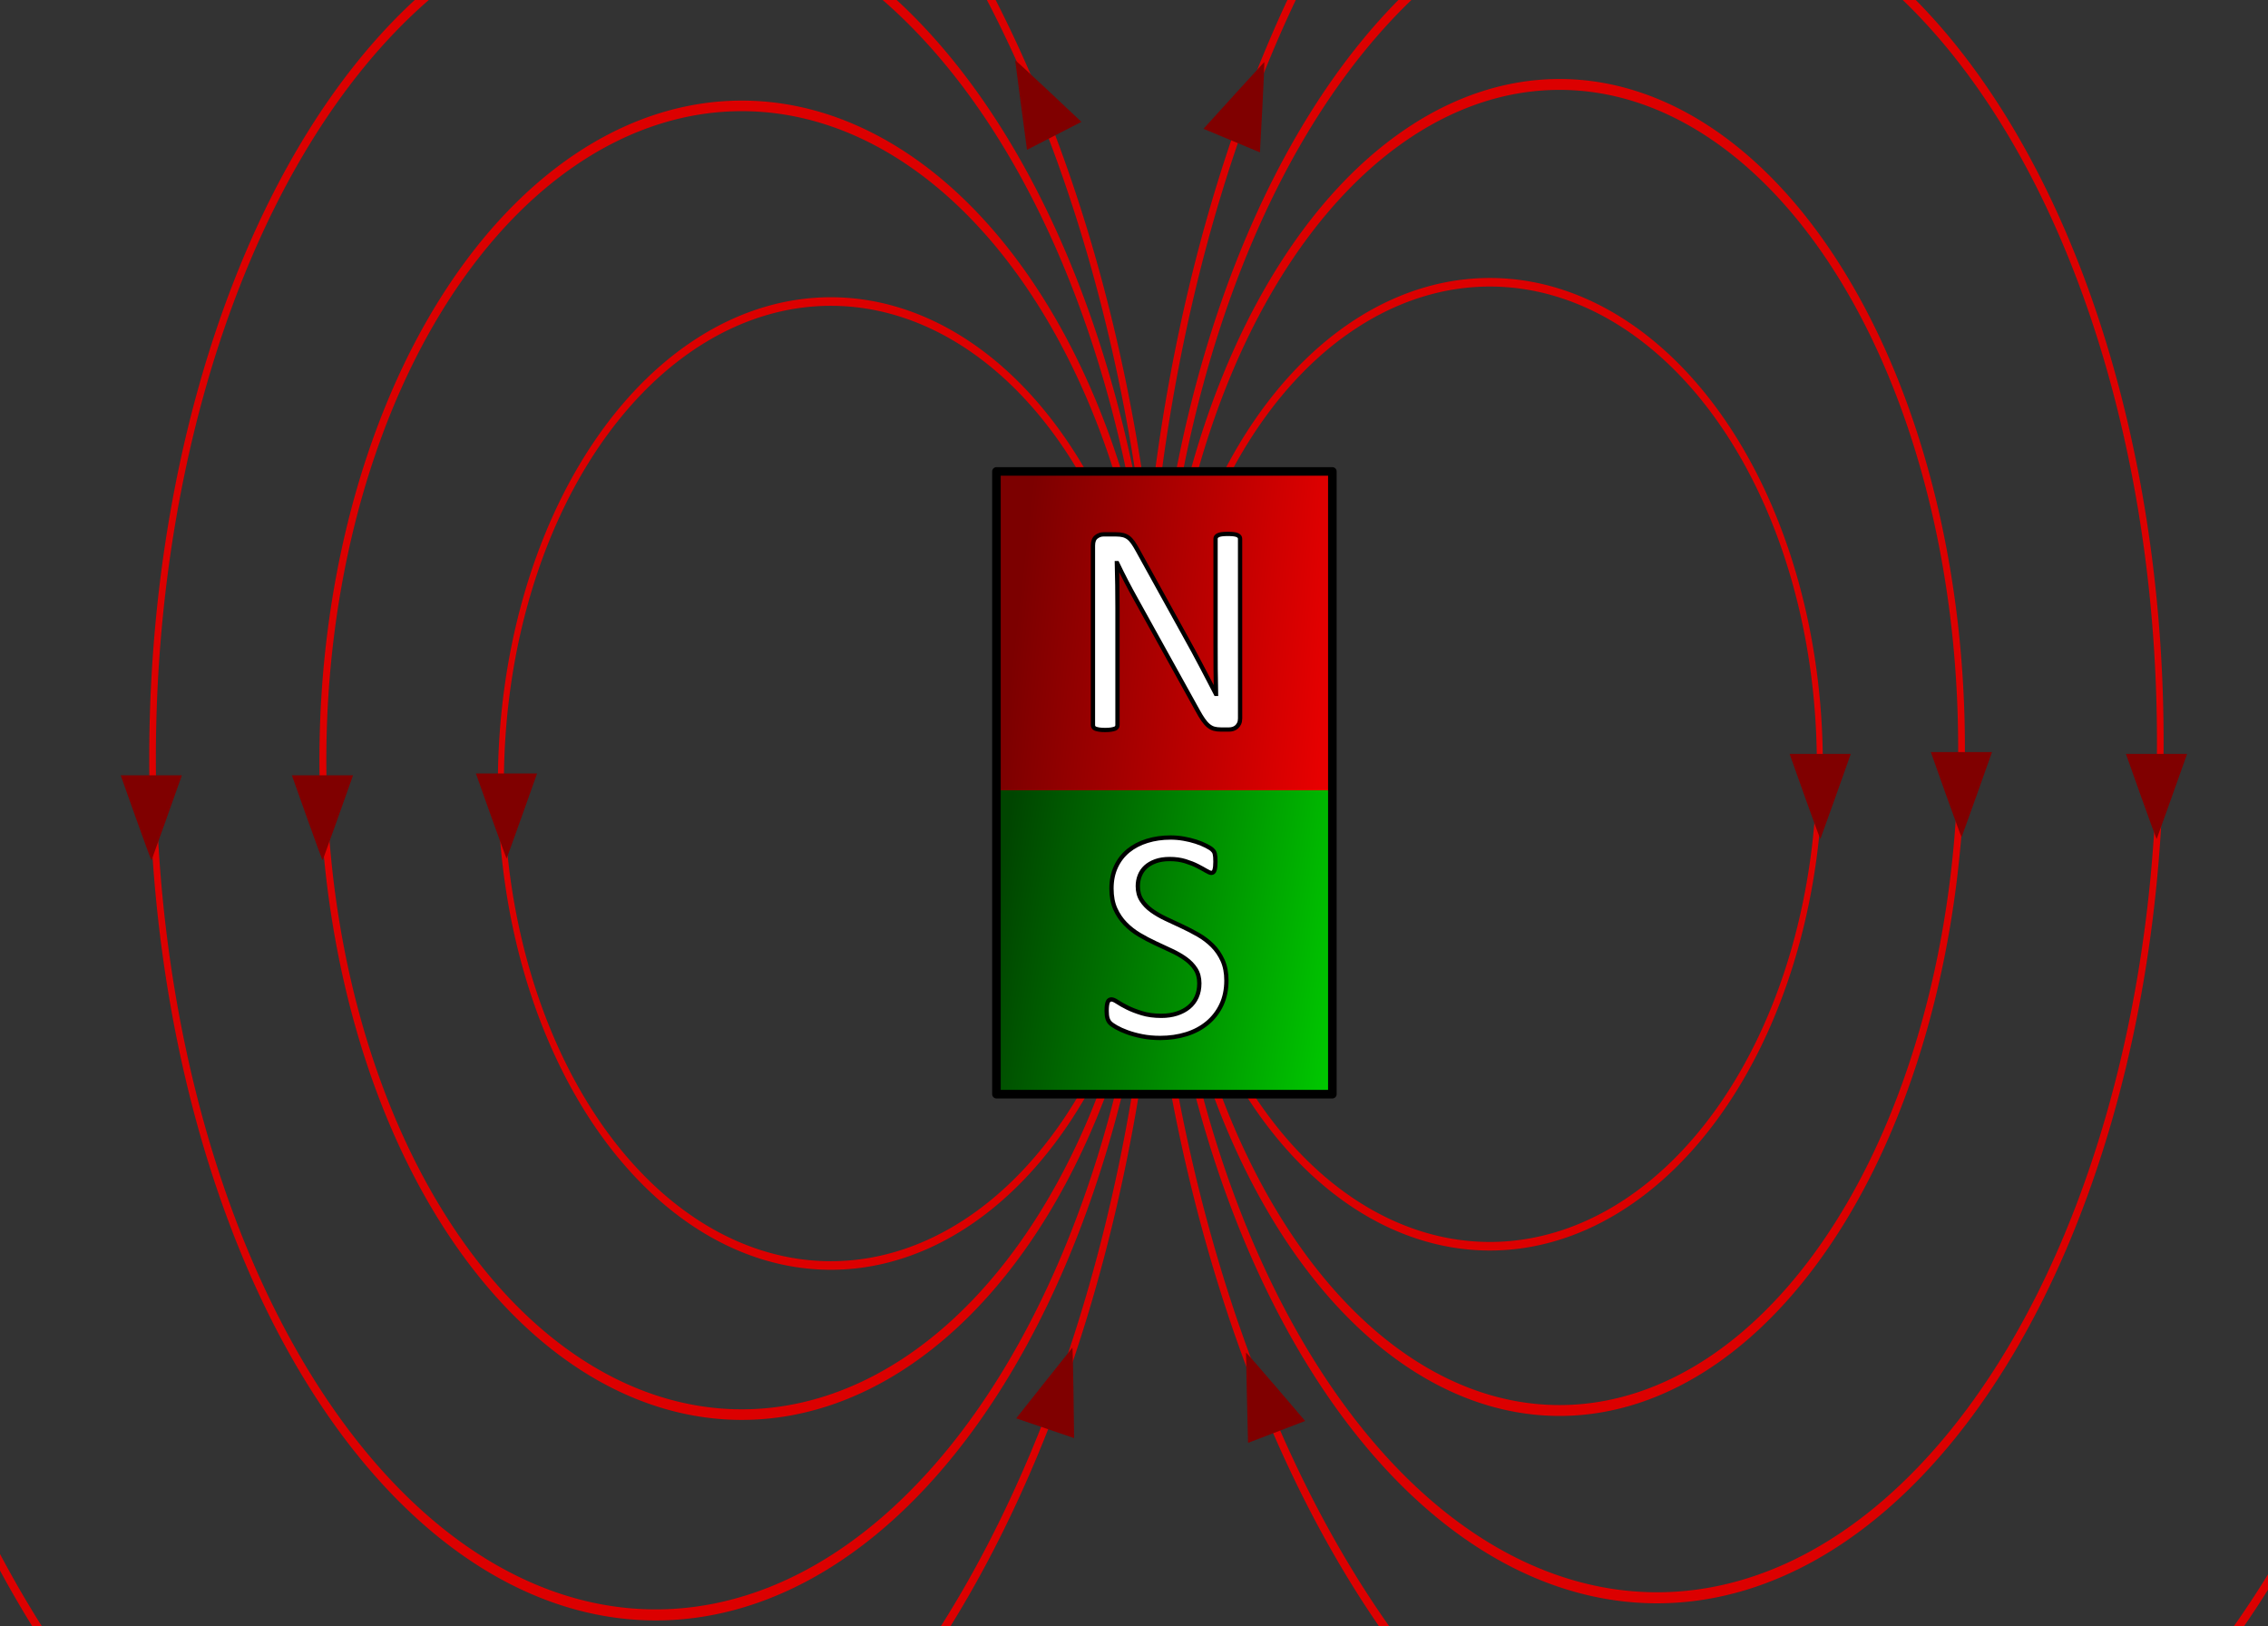 <?xml version="1.0" encoding="UTF-8" standalone="no"?>
<!-- Created with Inkscape (http://www.inkscape.org/) -->

<svg
   xmlns:svg="http://www.w3.org/2000/svg"
   xmlns="http://www.w3.org/2000/svg"
   xmlns:xlink="http://www.w3.org/1999/xlink"
   version="1.0"
   width="530"
   height="380"
   id="svg3383">
  <rect width="100%" height="100%" fill="#333333" stroke="none"/>
  <defs
     id="defs3386">
    <linearGradient
       id="linearGradient3921">
      <stop
         id="stop3923"
         style="stop-color:#7c0000;stop-opacity:1"
         offset="0" />
      <stop
         id="stop3925"
         style="stop-color:#ff0000;stop-opacity:1"
         offset="1" />
    </linearGradient>
    <linearGradient
       id="linearGradient3913">
      <stop
         id="stop3915"
         style="stop-color:#004500;stop-opacity:1"
         offset="0" />
      <stop
         id="stop3917"
         style="stop-color:#00c800;stop-opacity:1"
         offset="1" />
    </linearGradient>
    <linearGradient
       x1="172.914"
       y1="196.781"
       x2="255.586"
       y2="209.781"
       id="linearGradient3919"
       xlink:href="#linearGradient3913"
       gradientUnits="userSpaceOnUse"
       gradientTransform="translate(65.353,-21.215)" />
    <linearGradient
       x1="171.829"
       y1="160.593"
       x2="263.967"
       y2="171.978"
       id="linearGradient3927"
       xlink:href="#linearGradient3921"
       gradientUnits="userSpaceOnUse"
       gradientTransform="matrix(0.987,0,0,1.057,68.453,-28.75)" />
  </defs>
  <path
     d="m 519,193.862 a 110,112.5 0 1 1 -220,0 110,112.5 0 1 1 220,0 z"
     transform="matrix(0.701,0,0,1.001,61.451,-15.494)"
     id="path3949"
     style="fill:none;stroke:#dc0000;stroke-width:2;stroke-linecap:round;stroke-linejoin:round;stroke-miterlimit:4;stroke-opacity:1;stroke-dasharray:none;stroke-dashoffset:0" />
  <path
     d="m 519,193.862 a 110,112.5 0 1 1 -220,0 110,112.5 0 1 1 220,0 z"
     transform="matrix(0.701,0,0,1.001,-92.549,-10.994)"
     id="path3957"
     style="fill:none;stroke:#dc0000;stroke-width:2;stroke-linecap:round;stroke-linejoin:round;stroke-miterlimit:4;stroke-opacity:1;stroke-dasharray:none;stroke-dashoffset:0" />
  <path
     d="m 519,193.862 a 110,112.5 0 1 1 -220,0 110,112.5 0 1 1 220,0 z"
     transform="matrix(0.89,0,0,1.359,-190.658,-85.833)"
     id="path3959"
     style="fill:none;stroke:#dc0000;stroke-width:1.818;stroke-linecap:round;stroke-linejoin:round;stroke-miterlimit:4;stroke-opacity:1;stroke-dasharray:none;stroke-dashoffset:0" />
  <path
     d="m 519,193.862 a 110,112.5 0 1 1 -220,0 110,112.5 0 1 1 220,0 z"
     transform="matrix(0.854,0,0,1.377,15.157,-92.306)"
     id="path3961"
     style="fill:none;stroke:#dc0000;stroke-width:1.845;stroke-linecap:round;stroke-linejoin:round;stroke-miterlimit:4;stroke-opacity:1;stroke-dasharray:none;stroke-dashoffset:0" />
  <path
     d="m 519,193.862 a 110,112.5 0 1 1 -220,0 110,112.5 0 1 1 220,0 z"
     transform="matrix(1.069,0,0,1.779,-49.983,-171.705)"
     id="path3963"
     style="fill:none;stroke:#dc0000;stroke-width:1.45;stroke-linecap:round;stroke-linejoin:round;stroke-miterlimit:4;stroke-opacity:1;stroke-dasharray:none;stroke-dashoffset:0" />
  <path
     d="m 519,193.862 a 110,112.5 0 1 1 -220,0 110,112.5 0 1 1 220,0 z"
     transform="matrix(1.069,0,0,1.779,-283.983,-167.705)"
     id="path3965"
     style="fill:none;stroke:#dc0000;stroke-width:1.45;stroke-linecap:round;stroke-linejoin:round;stroke-miterlimit:4;stroke-opacity:1;stroke-dasharray:none;stroke-dashoffset:0" />
  <path
     d="m 519,193.862 a 110,112.5 0 1 1 -220,0 110,112.5 0 1 1 220,0 z"
     transform="matrix(1.424,0,0,2.41,-467.591,-286.599)"
     id="path3967"
     style="fill:none;stroke:#dc0000;stroke-width:1.08;stroke-linecap:round;stroke-linejoin:round;stroke-miterlimit:4;stroke-opacity:1;stroke-dasharray:none;stroke-dashoffset:0" />
  <path
     d="m 519,193.862 a 110,112.5 0 1 1 -220,0 110,112.5 0 1 1 220,0 z"
     transform="matrix(1.424,0,0,2.41,-159.091,-296.099)"
     id="path3969"
     style="fill:none;stroke:#dc0000;stroke-width:1.08;stroke-linecap:round;stroke-linejoin:round;stroke-miterlimit:4;stroke-opacity:1;stroke-dasharray:none;stroke-dashoffset:0" />
  <rect
     width="78.673"
     height="145.016"
     x="233.266"
     y="110.558"
     id="rect3392"
     style="fill:url(#linearGradient3919) #000000;fill-opacity:1;fill-rule:evenodd;stroke:#170000;stroke-width:0pt;stroke-linecap:round;stroke-linejoin:round;stroke-miterlimit:4;stroke-opacity:1;stroke-dasharray:none;stroke-dashoffset:0" />
  <rect
     width="78.5"
     height="74"
     x="233.353"
     y="110.647"
     id="rect3903"
     style="fill:url(#linearGradient3927);fill-opacity:1;fill-rule:evenodd;stroke:none" />
  <rect
     width="72.5"
     height="84.5"
     x="143.353"
     y="82.647"
     id="rect3929"
     style="fill:none;stroke:#000000;stroke-width:0pt;stroke-linecap:round;stroke-linejoin:round;stroke-miterlimit:4;stroke-opacity:1;stroke-dasharray:none;stroke-dashoffset:0" />
  <rect
     width="78.5"
     height="145.5"
     x="232.853"
     y="110.147"
     id="rect3933"
     style="fill:none;stroke:#000000;stroke-width:2;stroke-linecap:round;stroke-linejoin:round;stroke-miterlimit:4;stroke-opacity:1;stroke-dasharray:none;stroke-dashoffset:0" />
  <g
     transform="translate(1.511,1.694)"
     id="text3935"
     style="font-size:72px;font-style:normal;font-variant:normal;font-weight:normal;font-stretch:normal;text-align:start;line-height:100%;text-anchor:start;fill:#ffffff;fill-opacity:1;stroke:#000000;stroke-width:1px;stroke-linecap:butt;stroke-linejoin:miter;stroke-opacity:1;font-family:Calibri">
    <path
       d="m 288.283,166.151 c -4e-5,0.469 -0.076,0.867 -0.229,1.195 -0.152,0.328 -0.352,0.598 -0.598,0.809 -0.246,0.211 -0.522,0.363 -0.826,0.457 -0.305,0.094 -0.609,0.141 -0.914,0.141 l -1.934,0 c -0.609,0 -1.143,-0.064 -1.6,-0.193 -0.457,-0.129 -0.891,-0.363 -1.301,-0.703 -0.41,-0.34 -0.82,-0.803 -1.23,-1.389 -0.41,-0.586 -0.861,-1.336 -1.354,-2.25 l -14.344,-25.875 c -0.75,-1.336 -1.506,-2.736 -2.268,-4.201 -0.762,-1.465 -1.471,-2.889 -2.127,-4.271 l -0.07,0 c 0.047,1.688 0.082,3.41 0.105,5.168 0.023,1.758 0.035,3.504 0.035,5.238 l 0,27.457 c -10e-6,0.164 -0.047,0.322 -0.141,0.475 -0.094,0.152 -0.252,0.27 -0.475,0.352 -0.223,0.082 -0.516,0.152 -0.879,0.211 -0.363,0.059 -0.826,0.088 -1.389,0.088 -0.563,0 -1.025,-0.029 -1.389,-0.088 -0.363,-0.059 -0.65,-0.129 -0.861,-0.211 -0.211,-0.082 -0.363,-0.199 -0.457,-0.352 -0.094,-0.152 -0.141,-0.311 -0.141,-0.475 l 0,-41.977 c 0,-0.937 0.258,-1.605 0.773,-2.004 0.516,-0.398 1.078,-0.598 1.688,-0.598 l 2.883,0 c 0.68,4e-5 1.248,0.059 1.705,0.176 0.457,0.117 0.867,0.311 1.23,0.58 0.363,0.27 0.715,0.645 1.055,1.125 0.34,0.481 0.709,1.084 1.107,1.811 l 11.039,19.969 c 0.68,1.219 1.336,2.408 1.969,3.568 0.633,1.16 1.242,2.303 1.828,3.428 0.586,1.125 1.166,2.232 1.74,3.322 0.574,1.09 1.143,2.186 1.705,3.287 l 0.035,0 c -0.047,-1.852 -0.076,-3.779 -0.088,-5.783 -0.012,-2.004 -0.018,-3.932 -0.018,-5.783 l 0,-24.68 c -4e-5,-0.164 0.047,-0.316 0.141,-0.457 0.094,-0.141 0.252,-0.264 0.475,-0.369 0.223,-0.105 0.516,-0.182 0.879,-0.229 0.363,-0.047 0.838,-0.07 1.424,-0.07 0.516,4e-5 0.961,0.024 1.336,0.07 0.375,0.047 0.668,0.123 0.879,0.229 0.211,0.106 0.363,0.229 0.457,0.369 0.094,0.141 0.141,0.293 0.141,0.457 z"
       id="path3621" />
  </g>
  <g
     transform="translate(0.5,0)"
     id="text3939"
     style="font-size:72px;font-style:normal;font-variant:normal;font-weight:normal;font-stretch:normal;text-align:start;line-height:100%;text-anchor:start;fill:#ffffff;fill-opacity:1;stroke:#000000;stroke-width:1px;stroke-linecap:butt;stroke-linejoin:miter;stroke-opacity:1;font-family:Calibri">
    <path
       d="m 286.094,229.079 c -3e-5,2.133 -0.393,4.031 -1.178,5.695 -0.785,1.664 -1.875,3.076 -3.27,4.236 -1.395,1.16 -3.035,2.033 -4.922,2.619 -1.887,0.586 -3.92,0.879 -6.1,0.879 -1.523,0 -2.936,-0.129 -4.236,-0.387 -1.301,-0.258 -2.461,-0.574 -3.48,-0.949 -1.02,-0.375 -1.875,-0.762 -2.566,-1.16 -0.691,-0.398 -1.172,-0.738 -1.441,-1.02 -0.27,-0.281 -0.469,-0.639 -0.598,-1.072 -0.129,-0.434 -0.193,-1.014 -0.193,-1.74 0,-0.516 0.023,-0.943 0.07,-1.283 0.047,-0.34 0.117,-0.615 0.211,-0.826 0.094,-0.211 0.211,-0.357 0.352,-0.439 0.141,-0.082 0.305,-0.123 0.492,-0.123 0.328,1e-5 0.791,0.199 1.389,0.598 0.598,0.398 1.365,0.832 2.303,1.301 0.937,0.469 2.068,0.908 3.393,1.318 1.324,0.41 2.853,0.615 4.588,0.615 1.312,1e-5 2.514,-0.176 3.604,-0.527 1.09,-0.352 2.027,-0.85 2.812,-1.494 0.785,-0.645 1.389,-1.436 1.811,-2.373 0.422,-0.937 0.633,-2.004 0.633,-3.199 -2e-5,-1.289 -0.293,-2.391 -0.879,-3.305 -0.586,-0.914 -1.359,-1.717 -2.32,-2.408 -0.961,-0.691 -2.057,-1.324 -3.287,-1.898 -1.23,-0.574 -2.49,-1.16 -3.779,-1.758 -1.289,-0.598 -2.543,-1.26 -3.762,-1.986 -1.219,-0.727 -2.309,-1.582 -3.27,-2.566 -0.961,-0.984 -1.74,-2.139 -2.338,-3.463 -0.598,-1.324 -0.896,-2.912 -0.896,-4.764 0,-1.898 0.346,-3.592 1.037,-5.08 0.691,-1.488 1.652,-2.736 2.883,-3.744 1.23,-1.008 2.695,-1.775 4.395,-2.303 1.699,-0.527 3.533,-0.791 5.502,-0.791 1.008,4e-5 2.021,0.088 3.041,0.264 1.02,0.176 1.98,0.41 2.883,0.703 0.902,0.293 1.705,0.621 2.408,0.984 0.703,0.363 1.166,0.656 1.389,0.879 0.223,0.223 0.369,0.398 0.439,0.527 0.07,0.129 0.129,0.293 0.176,0.492 0.047,0.199 0.082,0.439 0.105,0.721 0.023,0.281 0.035,0.645 0.035,1.09 -3e-5,0.422 -0.018,0.797 -0.053,1.125 -0.035,0.328 -0.088,0.604 -0.158,0.826 -0.07,0.223 -0.17,0.387 -0.299,0.492 -0.129,0.106 -0.275,0.158 -0.439,0.158 -0.258,3e-5 -0.662,-0.164 -1.213,-0.492 -0.551,-0.328 -1.225,-0.697 -2.021,-1.107 -0.797,-0.41 -1.74,-0.785 -2.83,-1.125 -1.09,-0.34 -2.314,-0.51 -3.674,-0.51 -1.266,4e-5 -2.367,0.17 -3.305,0.51 -0.938,0.34 -1.711,0.791 -2.32,1.354 -0.609,0.563 -1.066,1.231 -1.371,2.004 -0.305,0.773 -0.457,1.594 -0.457,2.461 -10e-6,1.266 0.293,2.356 0.879,3.27 0.586,0.914 1.365,1.723 2.338,2.426 0.973,0.703 2.08,1.348 3.322,1.934 1.242,0.586 2.508,1.178 3.797,1.775 1.289,0.598 2.555,1.254 3.797,1.969 1.242,0.715 2.35,1.559 3.322,2.531 0.973,0.973 1.758,2.121 2.355,3.445 0.598,1.324 0.896,2.889 0.896,4.693 z"
       id="path3624" />
  </g>
  <path
     d="m 114.766,190.719 -3.556,-10 7.145,0 7.145,0 -0.147,0.428 c -0.687,2 -6.876,19.314 -6.944,19.426 -0.048,0.08 -1.688,-4.355 -3.644,-9.855 l 0,0 z"
     id="path3977"
     style="fill:#800000;fill-opacity:1;fill-rule:evenodd;stroke:none" />
  <path
     d="m 71.763,191.147 -3.556,-10 7.145,0 7.145,0 -0.147,0.428 c -0.687,2 -6.876,19.314 -6.944,19.426 -0.048,0.08 -1.688,-4.355 -3.644,-9.855 l 0,0 z"
     id="path3979"
     style="fill:#800000;fill-opacity:1;fill-rule:evenodd;stroke:none" />
  <path
     d="m 31.763,191.147 -3.556,-10 7.145,0 7.145,0 -0.147,0.428 c -0.687,2 -6.876,19.314 -6.944,19.426 -0.048,0.08 -1.688,-4.355 -3.644,-9.855 l -2e-6,0 z"
     id="path3981"
     style="fill:#800000;fill-opacity:1;fill-rule:evenodd;stroke:none" />
  <path
     d="m 421.763,186.147 -3.556,-10 7.145,0 7.145,0 -0.147,0.428 c -0.687,2 -6.876,19.314 -6.944,19.426 -0.048,0.08 -1.688,-4.355 -3.644,-9.855 l -10e-6,0 z"
     id="path3983"
     style="fill:#800000;fill-opacity:1;fill-rule:evenodd;stroke:none" />
  <path
     d="m 454.766,185.719 -3.556,-10 7.145,0 7.145,0 -0.147,0.428 c -0.687,2 -6.876,19.314 -6.944,19.426 -0.048,0.08 -1.688,-4.355 -3.644,-9.855 l -10e-6,0 z"
     id="path3985"
     style="fill:#800000;fill-opacity:1;fill-rule:evenodd;stroke:none" />
  <path
     d="m 500.353,186.147 -3.556,-10 7.145,0 7.145,0 -0.147,0.428 c -0.687,2 -6.876,19.314 -6.944,19.426 -0.048,0.08 -1.688,-4.355 -3.644,-9.855 l 0,0 z"
     id="path3987"
     style="fill:#800000;fill-opacity:1;fill-rule:evenodd;stroke:none" />
  <path
     d="M 298.102,323.934 305,332 l -6.672,2.556 -6.672,2.556 -0.016,-0.453 c -0.074,-2.114 -0.488,-20.496 -0.465,-20.625 0.016,-0.092 3.134,3.463 6.928,7.9 l 1e-5,0 z"
     id="path3989"
     style="fill:#800000;fill-opacity:1;fill-rule:evenodd;stroke:none" />
  <path
     d="M 250.862,325.387 251,336 l -6.763,-2.306 -6.763,-2.306 0.278,-0.358 c 1.296,-1.671 12.741,-16.062 12.842,-16.146 0.071,-0.06 0.192,4.667 0.268,10.503 l 1e-5,0 z"
     id="path3991"
     style="fill:#800000;fill-opacity:1;fill-rule:evenodd;stroke:none" />
  <path
     d="m 244.982,21.201 7.731,7.272 -6.356,3.264 L 240,35 l -0.065,-0.448 c -0.302,-2.093 -2.705,-20.323 -2.696,-20.453 0.006,-0.093 3.491,3.103 7.743,7.103 l 1e-5,-1e-5 z"
     id="path3993"
     style="fill:#800000;fill-opacity:1;fill-rule:evenodd;stroke:none" />
  <path
     d="m 295,25 -0.569,10.598 -6.594,-2.751 -6.594,-2.751 0.301,-0.339 c 1.405,-1.581 13.783,-15.177 13.889,-15.255 0.075,-0.055 -0.119,4.669 -0.432,10.498 L 295,25 z"
     id="path3995"
     style="fill:#800000;fill-opacity:1;fill-rule:evenodd;stroke:none" />
</svg>
